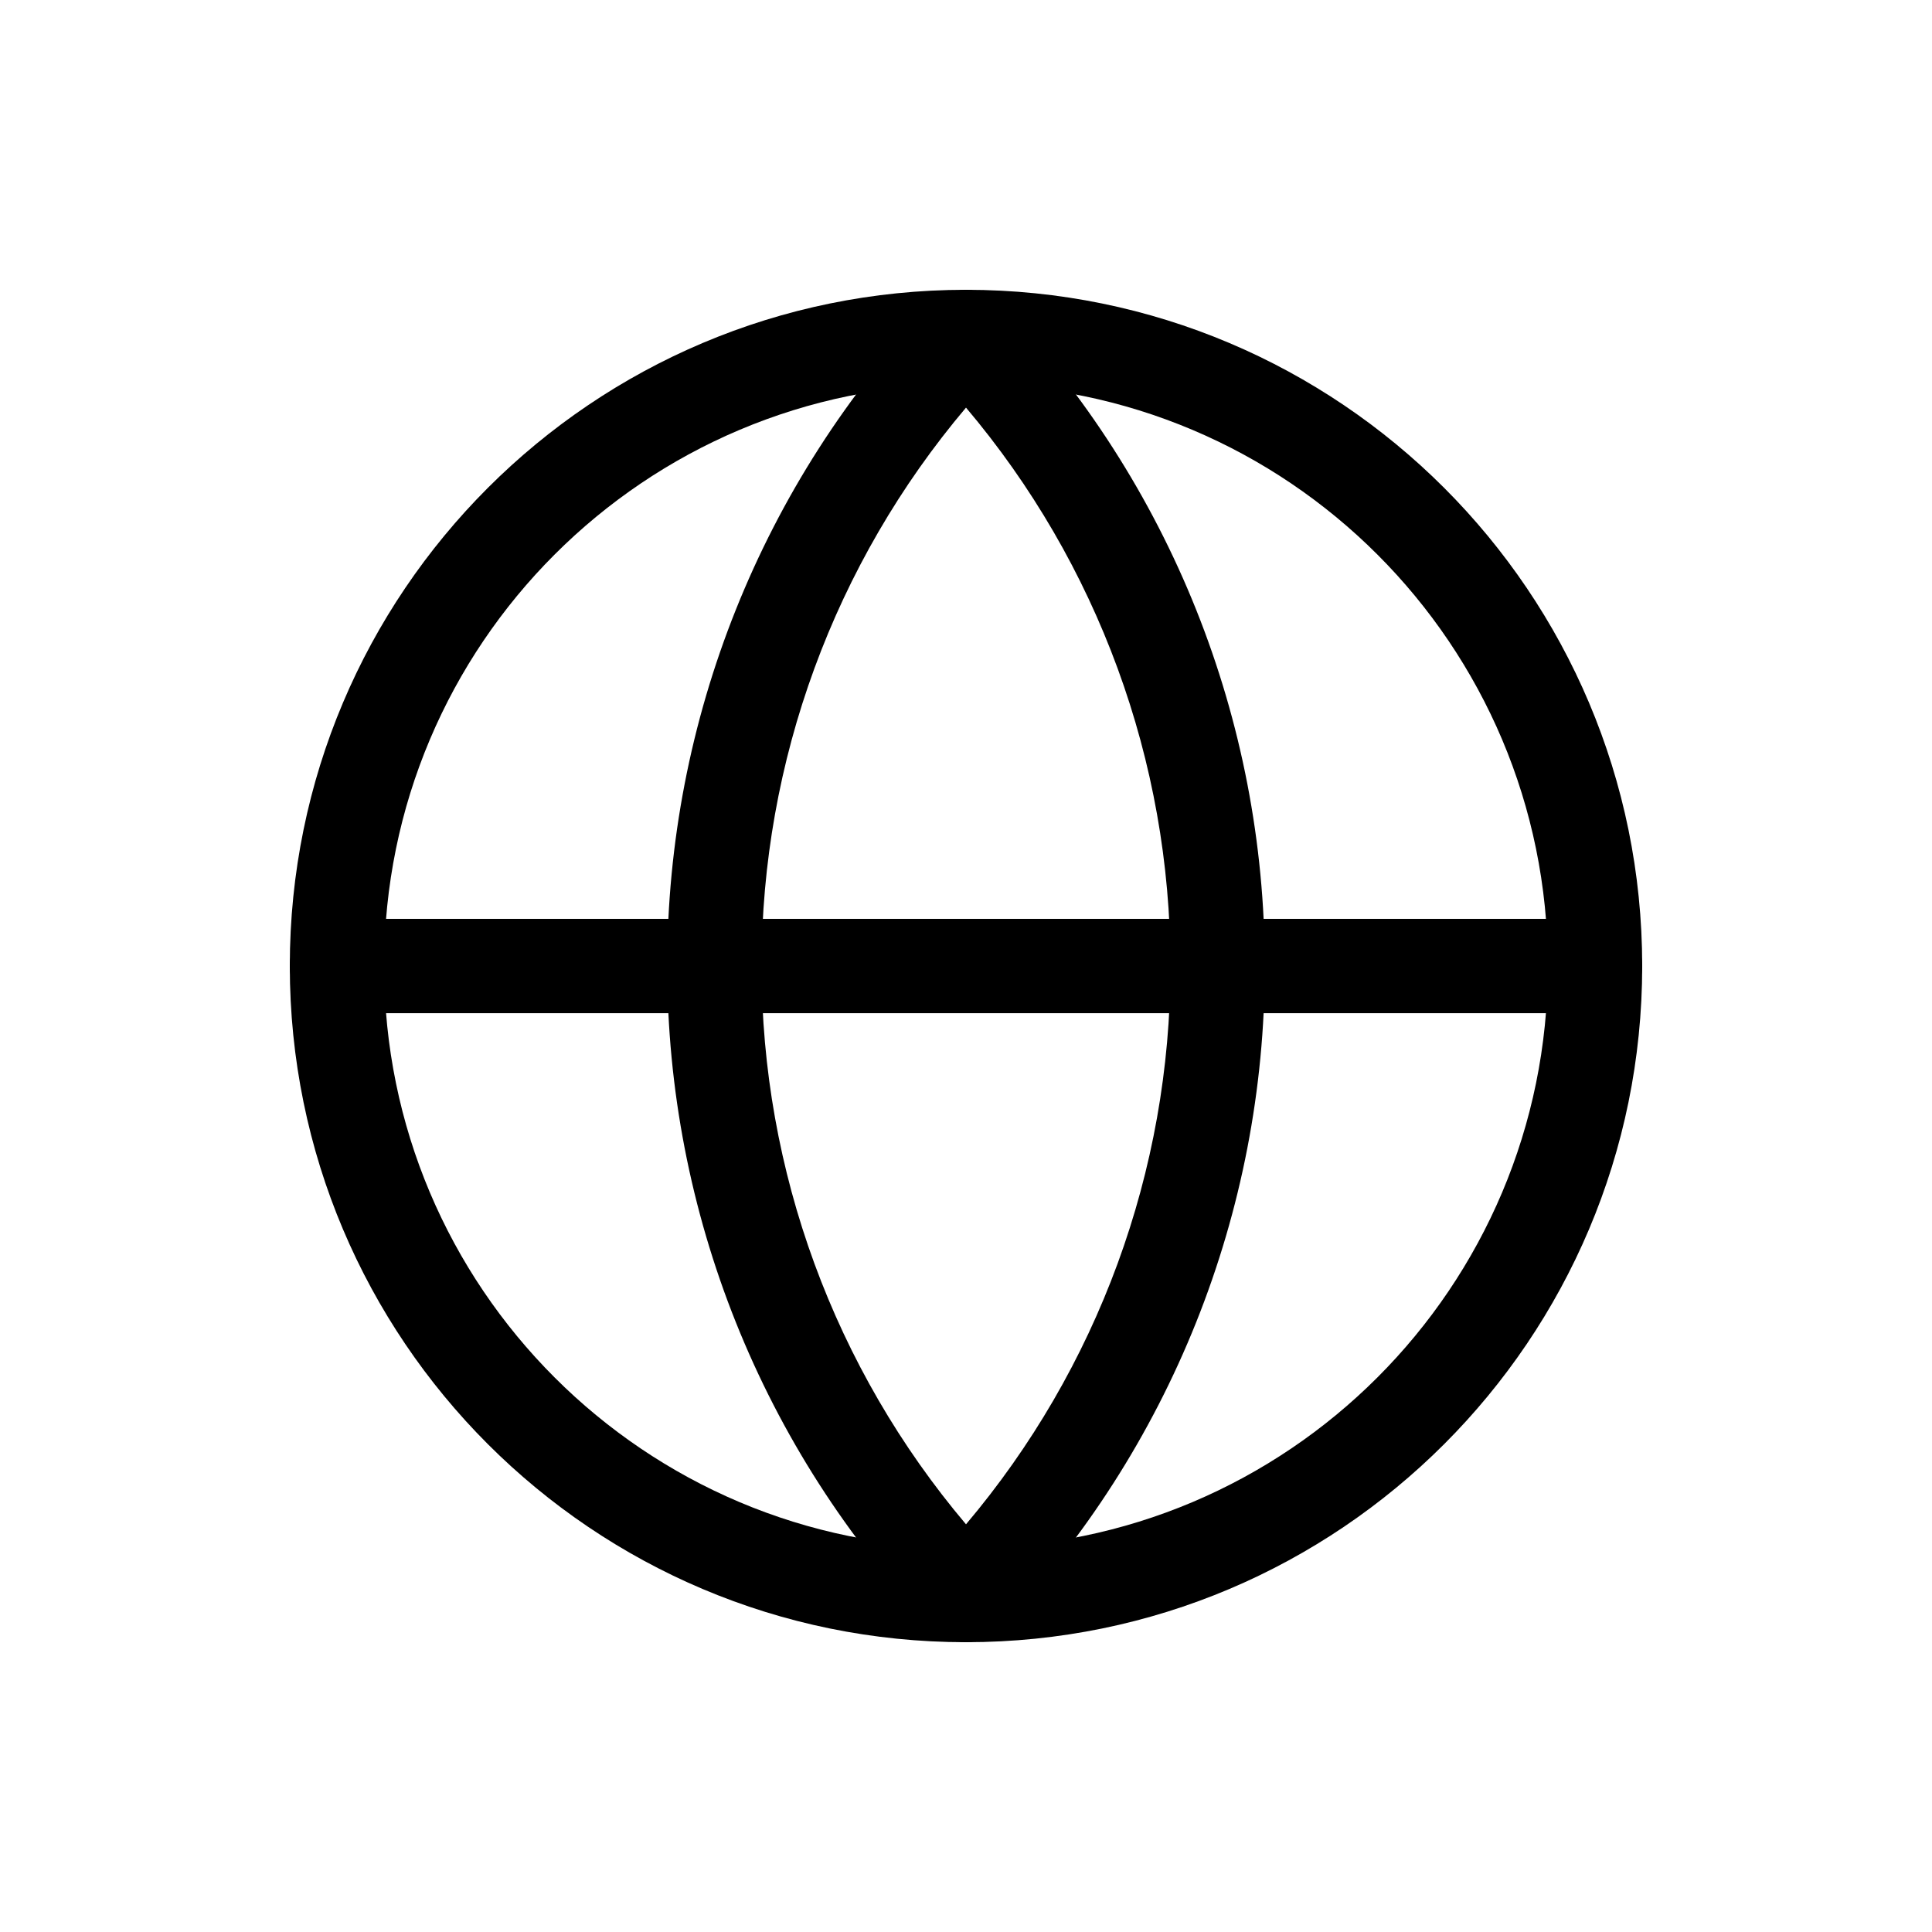 <svg width="100" height="100" viewBox="0 0 100 100" fill="none" xmlns="http://www.w3.org/2000/svg">
<path d="M80.116 50C80.116 33.367 66.633 19.884 50 19.884C33.367 19.884 19.884 33.367 19.884 50C19.884 66.633 33.367 80.116 50 80.116C66.633 80.116 80.116 66.633 80.116 50ZM85 50C85 69.33 69.33 85 50 85C30.67 85 15 69.33 15 50C15 30.67 30.67 15 50 15C69.33 15 85 30.67 85 50Z" fill="black"/>
<path d="M60.582 50C60.582 39.39 56.814 29.157 50 21.098C43.187 29.157 39.419 39.39 39.419 50C39.419 60.609 43.188 70.84 50 78.898C56.813 70.84 60.582 60.609 60.582 50ZM65.465 50C65.465 62.749 60.561 75.011 51.768 84.243C51.307 84.727 50.668 85 50 85C49.332 85 48.693 84.727 48.233 84.243C39.44 75.011 34.535 62.749 34.535 50C34.535 37.251 39.44 24.989 48.233 15.757L48.414 15.585C48.854 15.209 49.416 15 50 15C50.668 15 51.307 15.273 51.768 15.757C60.561 24.989 65.465 37.251 65.465 50Z" fill="black"/>
<path d="M82.558 47.559C83.907 47.559 85 48.652 85 50.001C85 51.349 83.907 52.442 82.558 52.442H17.442C16.093 52.442 15 51.349 15 50.001C15 48.652 16.093 47.559 17.442 47.559H82.558Z" fill="black"/>
</svg>
